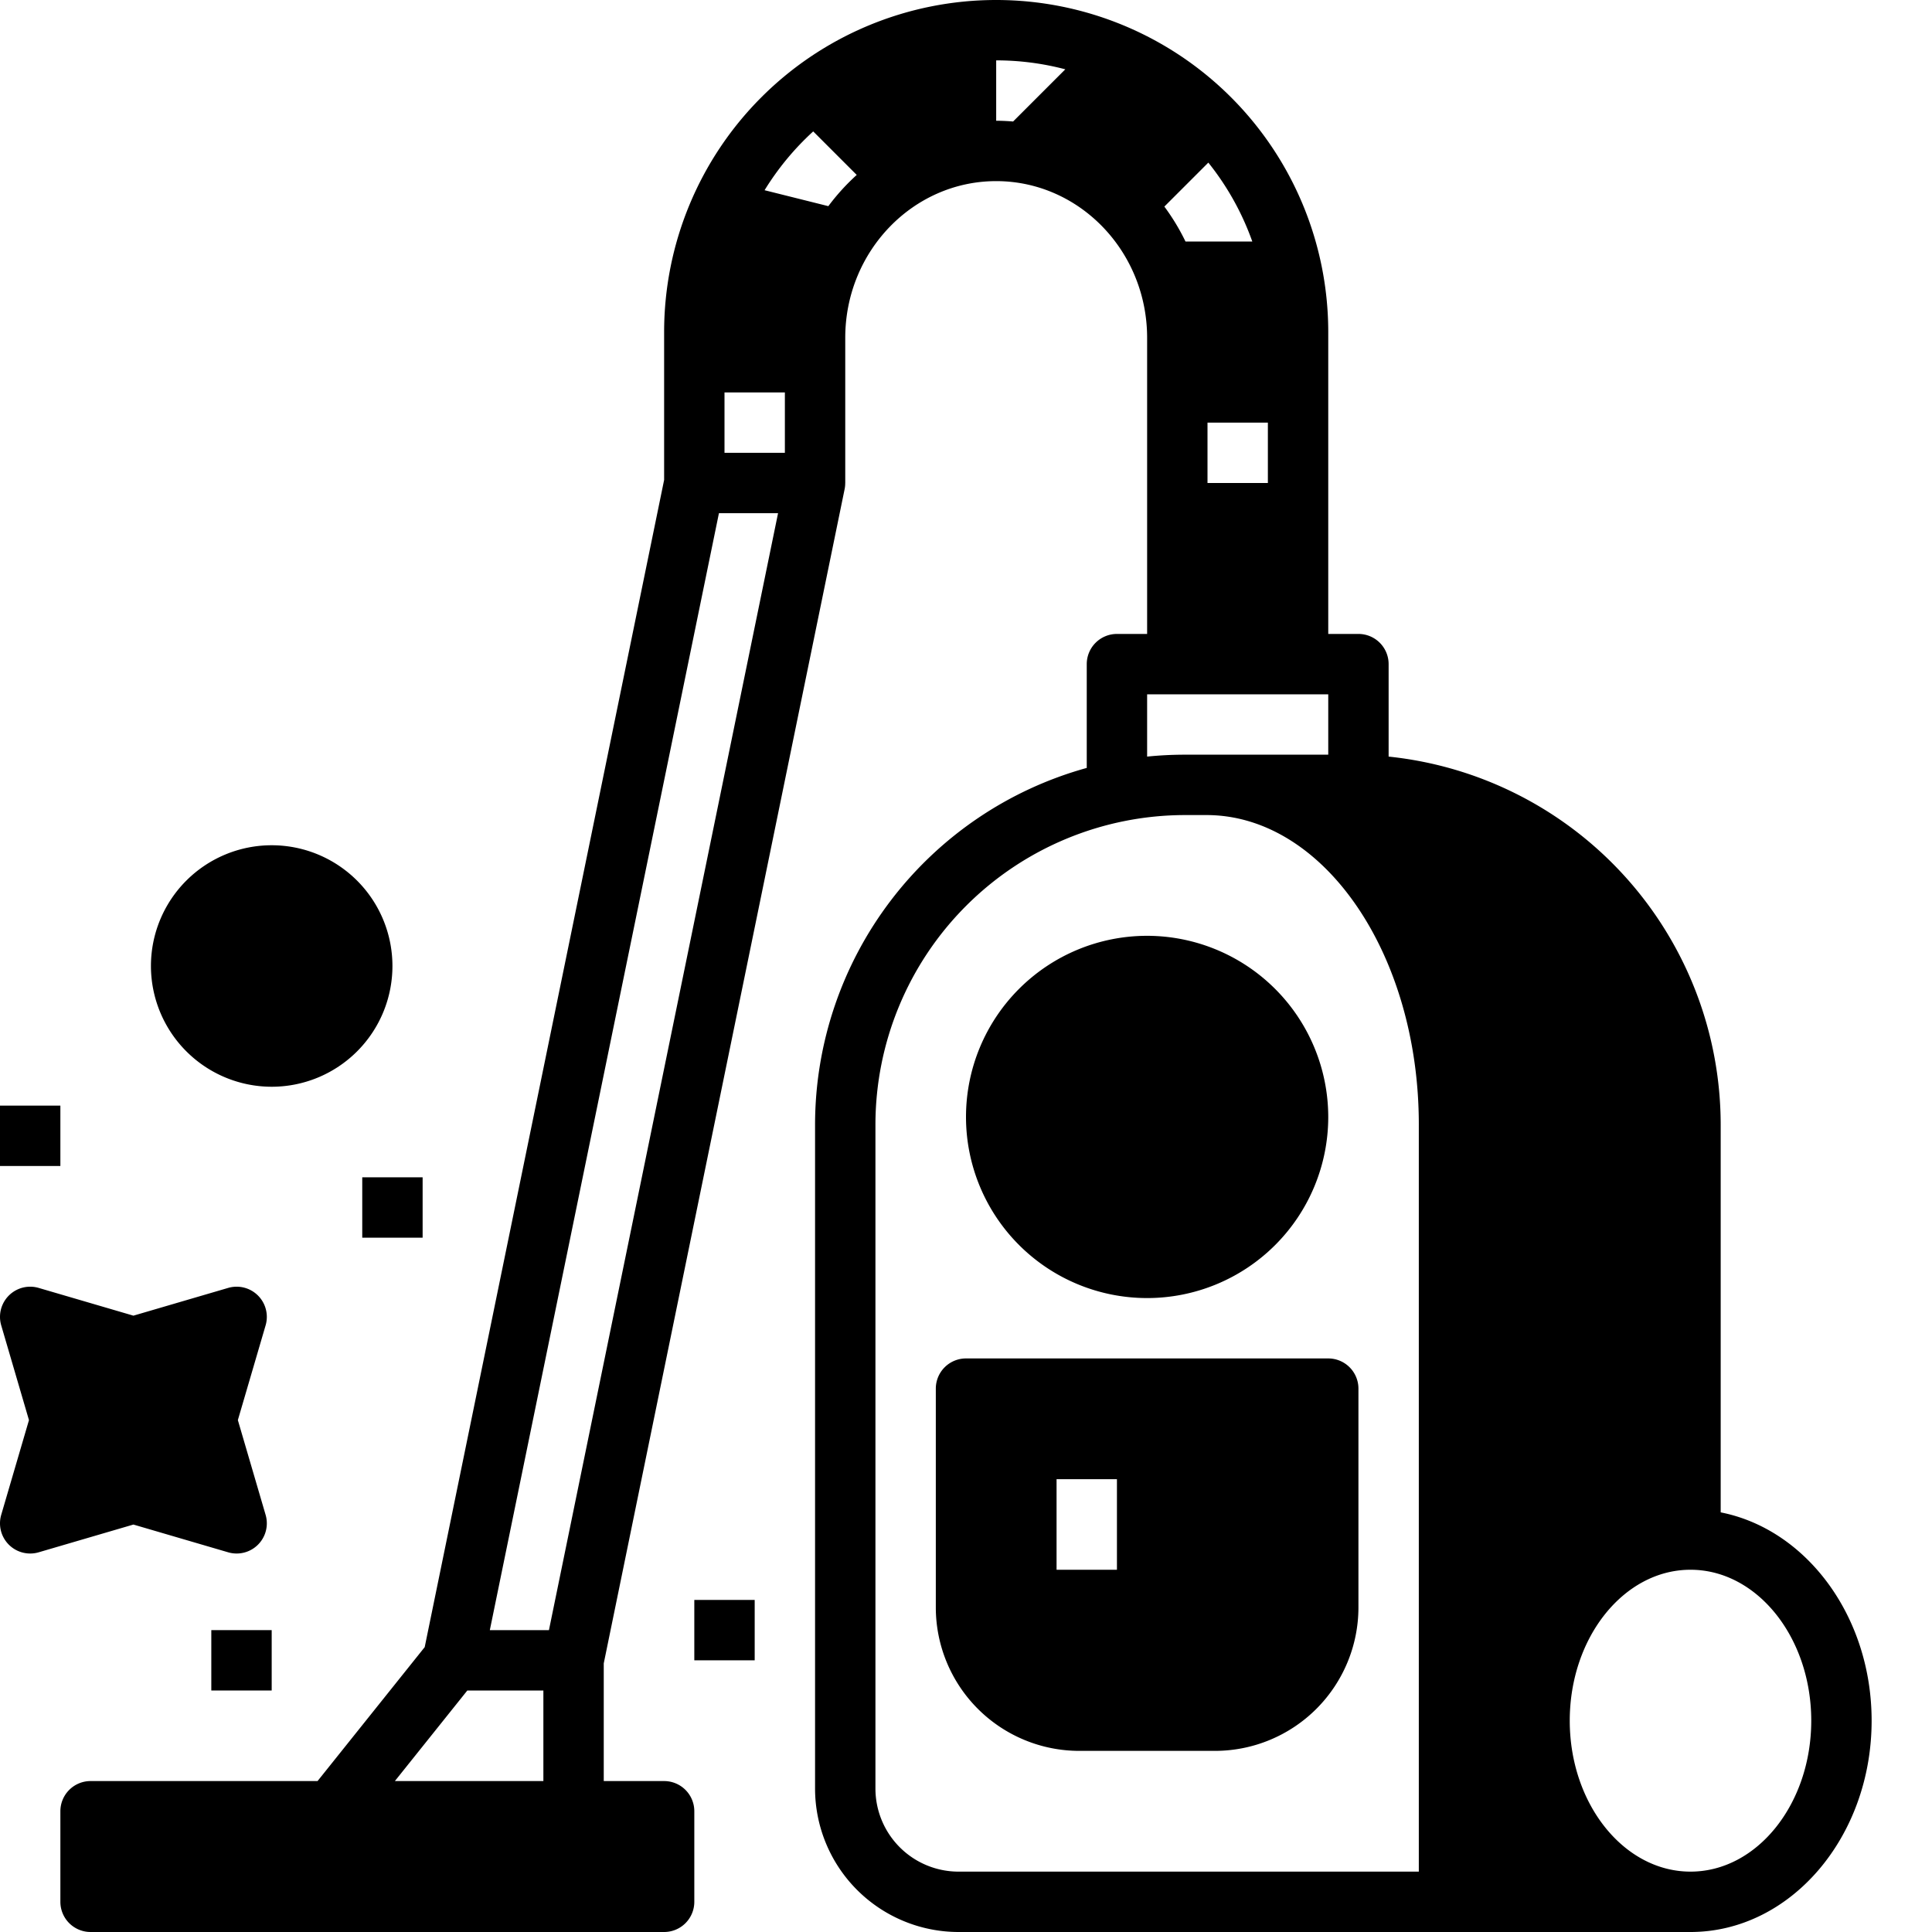<svg height="512" viewBox="0 0 512 512" width="512" xmlns="http://www.w3.org/2000/svg"><g id="Layer_3" data-name="Layer 3"><path d="m72 288a32 32 0 1 0 -32-32 32.036 32.036 0 0 0 32 32z"/><path d="m60.462 411.376a8 8 0 0 0 9.927-9.927l-7.354-25.106 7.354-25.106a8 8 0 0 0 -9.927-9.926l-25.106 7.354-25.106-7.354a8 8 0 0 0 -9.927 9.926l7.354 25.107-7.355 25.106a8 8 0 0 0 9.927 9.926l25.106-7.354z"/><path d="m256 360a8 8 0 0 0 -8 8v58a38.043 38.043 0 0 0 38 38h36a38.043 38.043 0 0 0 38-38v-58a8 8 0 0 0 -8-8zm40 32v24h-16v-24z"/><path d="m304 248a48 48 0 1 0 48 48 48.054 48.054 0 0 0 -48-48z"/><path d="m456 400.793v-102.793a98.14 98.14 0 0 0 -88-97.494v-24.506a8 8 0 0 0 -8-8h-8v-80a88 88 0 0 0 -176 0v39.188l-63.45 309.318-28.395 35.494h-60.155a8 8 0 0 0 -8 8v24a8 8 0 0 0 8 8h152a8 8 0 0 0 8-8v-24a8 8 0 0 0 -8-8h-16v-31.188l63.837-311.2a7.977 7.977 0 0 0 .156-1.607h.007v-38.481c0-22.897 17.944-41.524 40-41.524s40 18.627 40 41.524v78.476h-8a8 8 0 0 0 -8 8v27.508a98.172 98.172 0 0 0 -72 94.492v176a38.043 38.043 0 0 0 38 38h194c26.467 0 48-25.122 48-56 0-27.7-17.329-50.749-40-55.207zm-332.155 47.207h20.155v24h-39.355zm21.63-16h-15.667l60.718-296h15.667zm62.525-312h-16v-16h16zm11.519-65.367-16.9-4.224a72.524 72.524 0 0 1 12.89-15.584l11.533 11.533a57.413 57.413 0 0 0 -7.523 8.275zm100.481 73.367v-16h16v16zm11.872-64h-17.706a57.909 57.909 0 0 0 -5.6-9.254l11.654-11.652a71.95 71.95 0 0 1 11.652 20.906zm-67.872-32v-16a71.849 71.849 0 0 1 18.317 2.369l-13.832 13.831c-1.485-.12-2.974-.2-4.485-.2zm40 152h48v16h-38a98.7 98.7 0 0 0 -10 .506zm72 312h-122a22.025 22.025 0 0 1 -22-22v-176a82.093 82.093 0 0 1 82-82h5.714c31.036 0 56.286 36.785 56.286 82zm72 0c-17.645 0-32-17.944-32-40s14.355-40 32-40 32 17.944 32 40-14.355 40-32 40z"/><path d="m96 312h16v16h-16z"/><path d="m184 424h16v16h-16z"/><path d="m56 432h16v16h-16z"/><path d="m0 293h16v16h-16z"/></g></svg>